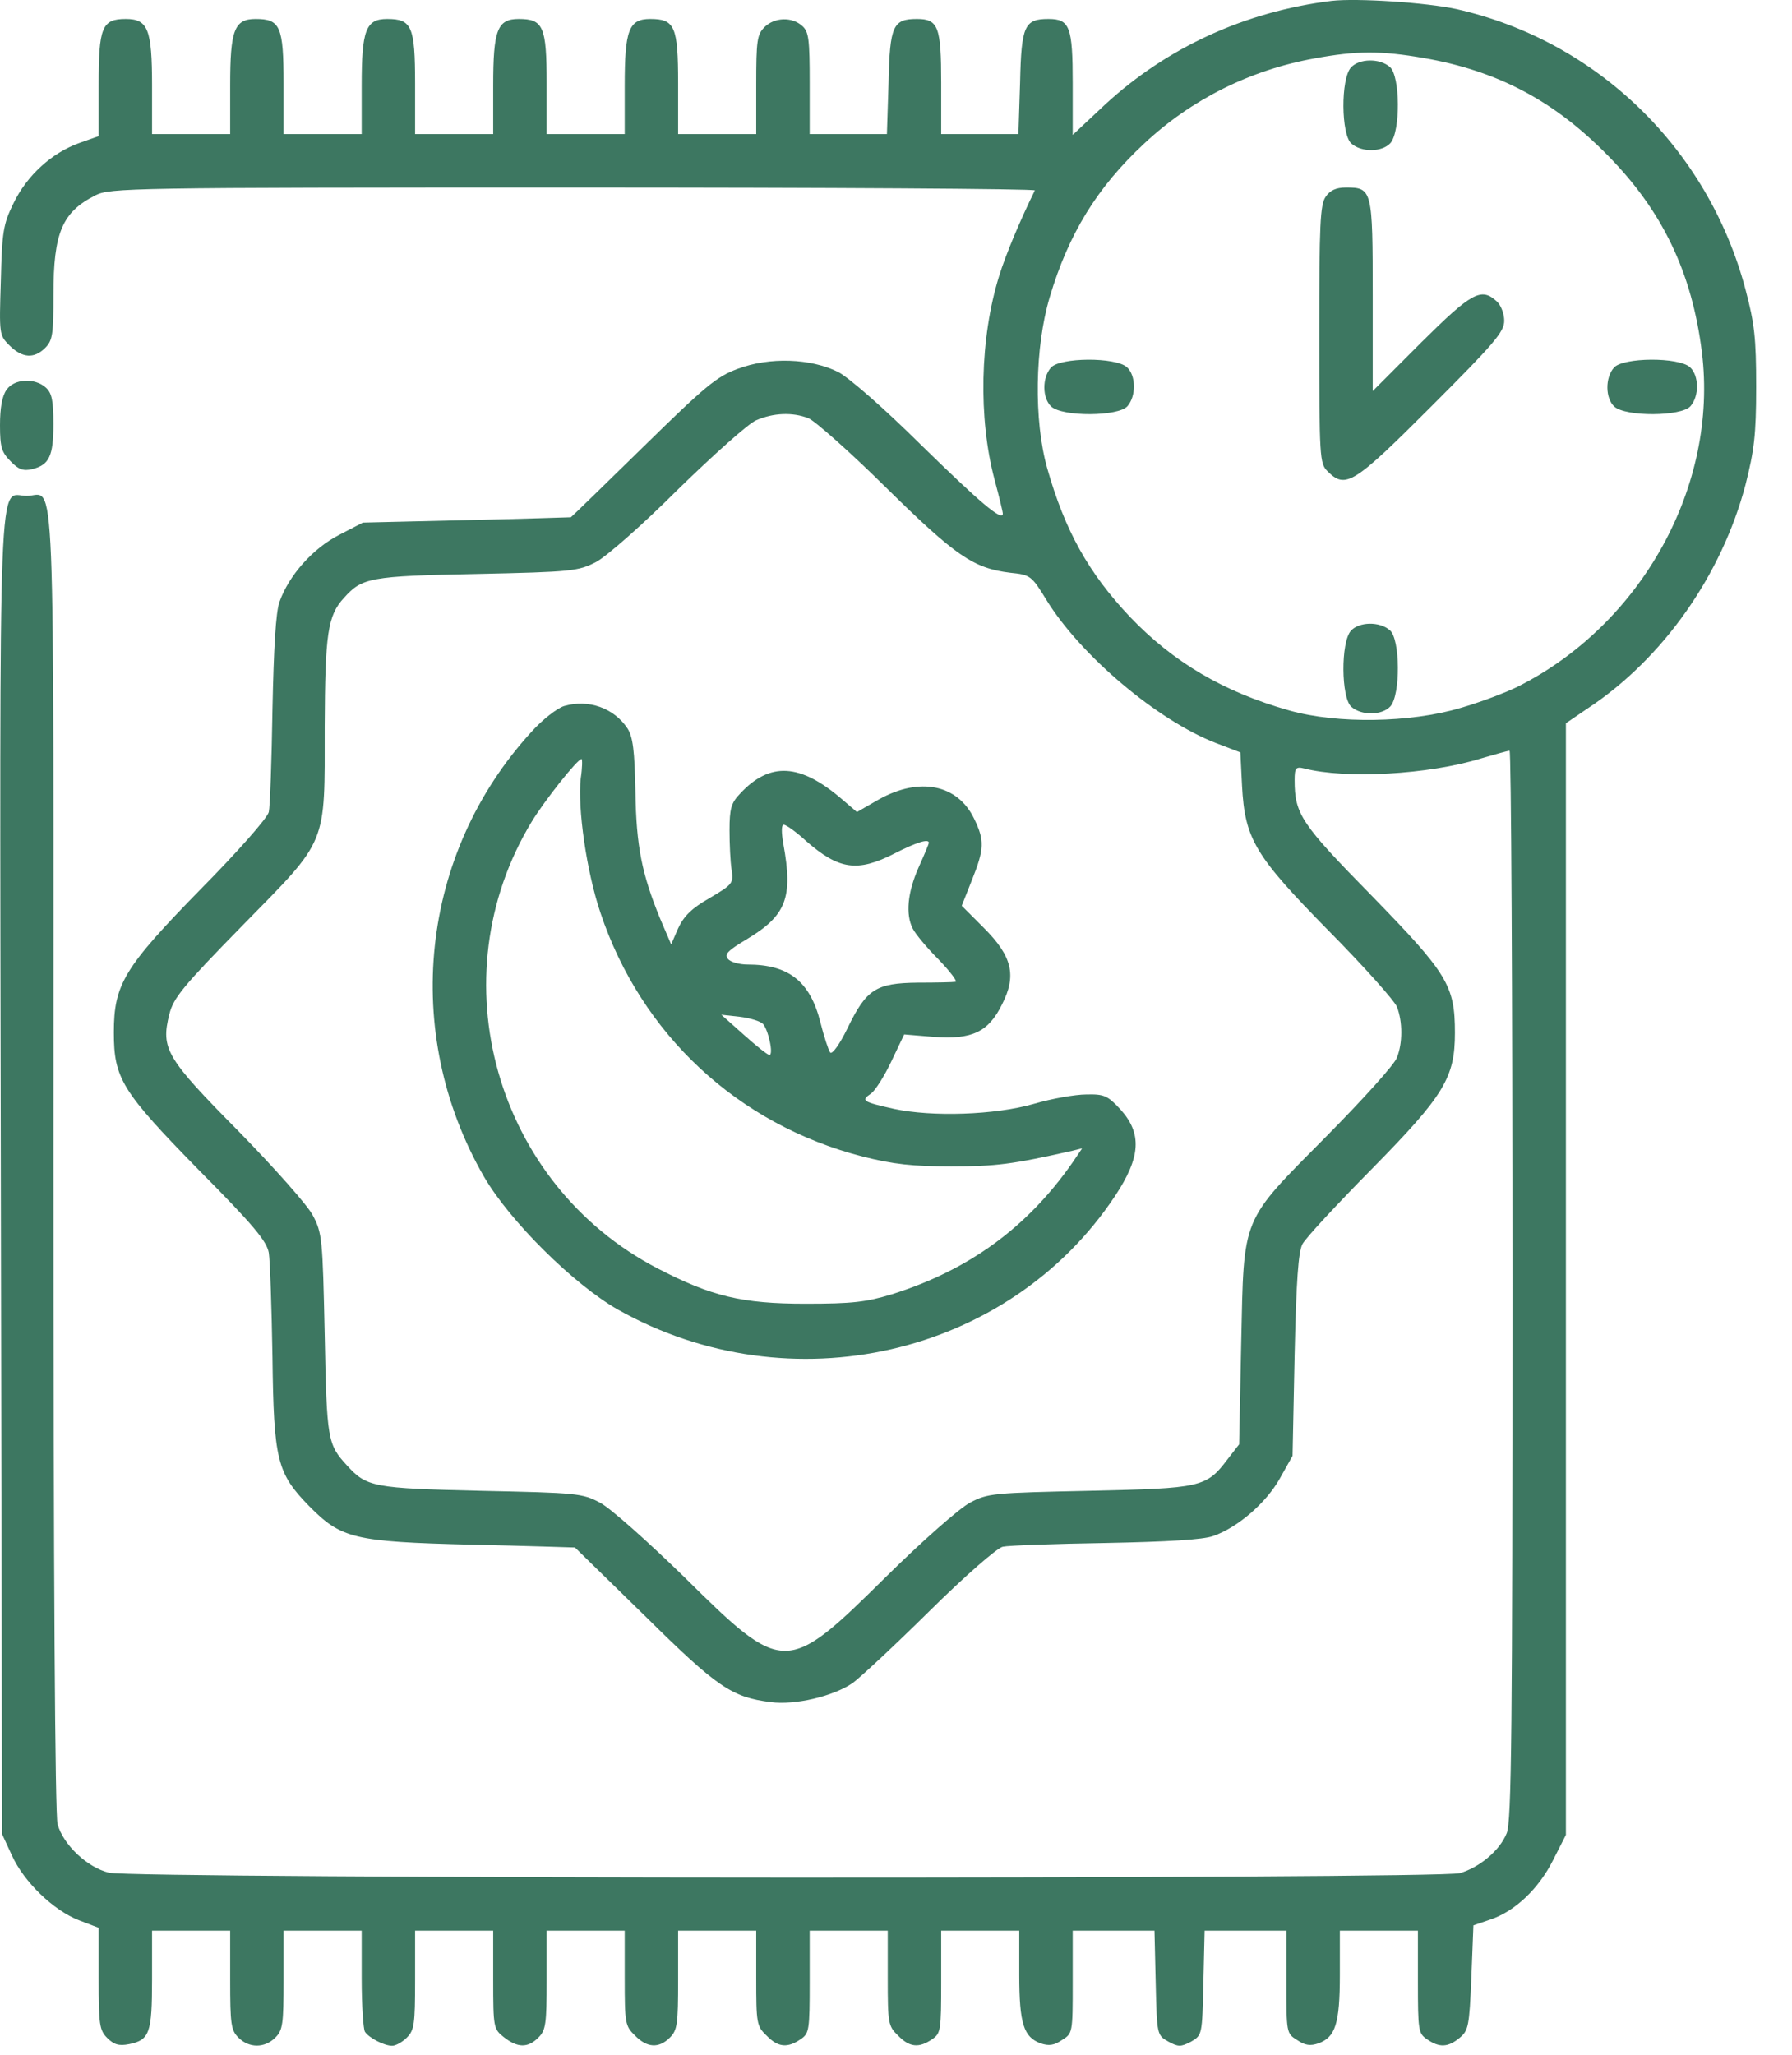 <svg xmlns="http://www.w3.org/2000/svg" width="41" height="47" viewBox="0 0 41 47" fill="none">
<path d="M30.467 0.02C28.483 0.265 26.705 1.083 25.285 2.39L24.543 3.086V1.91C24.543 0.613 24.477 0.434 23.988 0.434C23.442 0.434 23.367 0.584 23.339 1.882L23.301 3.067H22.418H21.534V1.901C21.534 0.613 21.468 0.434 20.979 0.434C20.433 0.434 20.358 0.584 20.33 1.882L20.292 3.067H19.409H18.525V1.91C18.525 0.904 18.506 0.725 18.355 0.594C18.12 0.378 17.716 0.396 17.49 0.622C17.321 0.791 17.302 0.932 17.302 1.938V3.067H16.409H15.515V1.91C15.515 0.603 15.44 0.434 14.876 0.434C14.387 0.434 14.293 0.688 14.293 1.957V3.067H13.4H12.507V1.91C12.507 0.603 12.431 0.434 11.867 0.434C11.378 0.434 11.284 0.688 11.284 1.957V3.067H10.391H9.497V1.91C9.497 0.603 9.422 0.434 8.858 0.434C8.369 0.434 8.275 0.688 8.275 1.957V3.067H7.382H6.488V1.91C6.488 0.603 6.413 0.434 5.849 0.434C5.36 0.434 5.266 0.688 5.266 1.957V3.067H4.373H3.479V1.957C3.479 0.669 3.385 0.434 2.878 0.434C2.332 0.434 2.257 0.622 2.257 1.948V3.114L1.806 3.274C1.185 3.499 0.621 4.007 0.31 4.647C0.075 5.126 0.047 5.295 0.019 6.424C-0.019 7.646 -0.019 7.665 0.216 7.9C0.508 8.192 0.781 8.21 1.034 7.957C1.204 7.787 1.223 7.646 1.223 6.734C1.223 5.324 1.42 4.854 2.182 4.468C2.52 4.299 2.915 4.289 13.118 4.289C18.948 4.289 23.696 4.318 23.677 4.355C23.348 5.023 23.01 5.822 22.86 6.311C22.418 7.731 22.38 9.565 22.756 10.975C22.86 11.361 22.944 11.709 22.944 11.746C22.944 11.944 22.399 11.473 21.063 10.166C20.208 9.32 19.427 8.643 19.183 8.511C18.543 8.192 17.603 8.163 16.879 8.436C16.39 8.615 16.127 8.841 14.707 10.232C13.823 11.097 13.08 11.821 13.061 11.831C13.042 11.831 11.961 11.868 10.663 11.897L8.303 11.953L7.758 12.235C7.156 12.545 6.611 13.157 6.394 13.768C6.31 14.003 6.263 14.812 6.234 16.232C6.216 17.398 6.178 18.451 6.15 18.573C6.122 18.704 5.435 19.485 4.598 20.331C2.84 22.127 2.605 22.513 2.605 23.613C2.605 24.666 2.783 24.958 4.551 26.763C5.802 28.023 6.103 28.39 6.15 28.653C6.178 28.832 6.216 29.904 6.234 31.042C6.263 33.402 6.338 33.693 7.071 34.446C7.805 35.188 8.087 35.264 10.767 35.33C12.065 35.358 13.136 35.395 13.155 35.395C13.165 35.405 13.889 36.11 14.763 36.966C16.418 38.602 16.747 38.818 17.631 38.931C18.186 39.006 19.061 38.799 19.503 38.498C19.662 38.386 20.452 37.652 21.252 36.862C22.079 36.044 22.812 35.405 22.944 35.377C23.076 35.348 24.129 35.311 25.295 35.292C26.715 35.264 27.523 35.217 27.759 35.132C28.323 34.935 28.972 34.37 29.282 33.816L29.573 33.298L29.62 30.995C29.658 29.293 29.705 28.634 29.799 28.456C29.865 28.324 30.589 27.544 31.407 26.716C33.043 25.052 33.288 24.647 33.288 23.622C33.288 22.541 33.118 22.268 31.398 20.501C29.762 18.836 29.62 18.62 29.62 17.839C29.62 17.567 29.649 17.529 29.837 17.576C30.786 17.821 32.686 17.717 33.871 17.351C34.2 17.256 34.491 17.172 34.538 17.172C34.576 17.172 34.604 22.673 34.604 29.396C34.604 39.514 34.585 41.677 34.472 41.931C34.313 42.326 33.852 42.711 33.401 42.843C32.893 42.984 3.056 42.974 2.492 42.833C1.994 42.711 1.448 42.194 1.317 41.724C1.26 41.508 1.223 36.091 1.223 26.509C1.223 10.016 1.279 11.342 0.611 11.342C-0.047 11.342 -0.009 10.119 0.019 26.867L0.047 41.949L0.273 42.438C0.545 43.04 1.223 43.698 1.815 43.924L2.257 44.093V45.25C2.257 46.312 2.276 46.435 2.454 46.614C2.605 46.764 2.718 46.801 2.953 46.755C3.423 46.66 3.479 46.501 3.479 45.269V44.159H4.373H5.266V45.288C5.266 46.294 5.285 46.435 5.454 46.604C5.698 46.849 6.056 46.849 6.3 46.604C6.47 46.435 6.488 46.294 6.488 45.288V44.159H7.382H8.275V45.259C8.275 45.871 8.313 46.416 8.35 46.472C8.444 46.614 8.792 46.792 8.971 46.792C9.055 46.792 9.206 46.708 9.309 46.604C9.479 46.435 9.497 46.294 9.497 45.288V44.159H10.391H11.284V45.278C11.284 46.378 11.293 46.407 11.528 46.595C11.839 46.839 12.074 46.849 12.318 46.604C12.488 46.435 12.507 46.294 12.507 45.288V44.159H13.4H14.293V45.241C14.293 46.275 14.303 46.341 14.528 46.557C14.801 46.839 15.074 46.858 15.327 46.604C15.497 46.435 15.515 46.294 15.515 45.288V44.159H16.409H17.302V45.241C17.302 46.275 17.311 46.341 17.537 46.557C17.8 46.83 18.017 46.849 18.318 46.642C18.515 46.51 18.525 46.435 18.525 45.325V44.159H19.418H20.311V45.241C20.311 46.275 20.321 46.341 20.546 46.557C20.809 46.83 21.026 46.849 21.327 46.642C21.524 46.51 21.534 46.435 21.534 45.325V44.159H22.427H23.32V45.165C23.32 46.294 23.424 46.595 23.809 46.736C23.997 46.801 24.119 46.783 24.298 46.66C24.543 46.51 24.543 46.491 24.543 45.335V44.159H25.483H26.414L26.442 45.353C26.47 46.548 26.47 46.548 26.734 46.698C26.959 46.82 27.016 46.82 27.251 46.698C27.505 46.548 27.505 46.548 27.533 45.353L27.561 44.159H28.492H29.432V45.335C29.432 46.491 29.432 46.51 29.677 46.66C29.855 46.783 29.978 46.801 30.166 46.736C30.551 46.595 30.655 46.294 30.655 45.165V44.159H31.548H32.441V45.325C32.441 46.435 32.451 46.51 32.648 46.642C32.93 46.839 33.128 46.83 33.391 46.614C33.598 46.444 33.617 46.35 33.664 45.231L33.711 44.037L34.096 43.905C34.661 43.717 35.206 43.2 35.535 42.542L35.827 41.968V29.255V16.542L36.325 16.203C38.046 15.066 39.39 13.157 39.936 11.088C40.133 10.307 40.18 9.96 40.18 8.85C40.18 7.731 40.143 7.402 39.936 6.621C39.08 3.396 36.532 0.932 33.325 0.208C32.63 0.058 31.05 -0.046 30.467 0.02ZM32.573 1.327C34.256 1.619 35.544 2.296 36.767 3.537C38.036 4.816 38.713 6.236 38.939 8.06C39.315 11.107 37.566 14.276 34.726 15.705C34.463 15.836 33.871 16.062 33.41 16.194C32.272 16.532 30.598 16.561 29.498 16.25C27.994 15.827 26.837 15.141 25.85 14.106C24.9 13.1 24.364 12.132 23.96 10.712C23.649 9.612 23.677 7.938 24.016 6.8C24.449 5.342 25.107 4.28 26.179 3.283C27.251 2.277 28.605 1.6 30.072 1.337C31.04 1.158 31.595 1.158 32.573 1.327ZM18.496 9.565C18.637 9.621 19.437 10.326 20.264 11.144C21.863 12.715 22.267 12.997 23.113 13.1C23.574 13.147 23.602 13.166 23.941 13.721C24.721 14.99 26.48 16.476 27.815 16.993L28.379 17.209L28.417 17.971C28.483 19.194 28.708 19.57 30.41 21.3C31.21 22.108 31.905 22.889 31.962 23.03C32.093 23.369 32.093 23.858 31.962 24.187C31.915 24.337 31.191 25.136 30.373 25.964C28.37 27.986 28.464 27.769 28.398 30.722L28.351 33.035L28.088 33.374C27.599 34.023 27.486 34.041 24.919 34.098C22.728 34.145 22.596 34.154 22.192 34.37C21.957 34.493 21.101 35.245 20.264 36.072C17.989 38.32 17.932 38.32 15.657 36.072C14.829 35.264 13.964 34.493 13.729 34.37C13.325 34.154 13.202 34.145 11.002 34.098C8.538 34.041 8.388 34.013 7.936 33.515C7.495 33.035 7.476 32.932 7.429 30.524C7.382 28.334 7.372 28.202 7.156 27.797C7.034 27.562 6.272 26.707 5.454 25.87C3.799 24.196 3.677 23.989 3.874 23.199C3.968 22.823 4.185 22.56 5.548 21.168C7.513 19.165 7.429 19.372 7.429 16.617C7.438 14.501 7.495 14.078 7.871 13.674C8.284 13.213 8.463 13.175 10.908 13.128C13.089 13.081 13.23 13.063 13.635 12.856C13.87 12.733 14.697 12.009 15.515 11.191C16.324 10.402 17.123 9.687 17.302 9.612C17.697 9.442 18.13 9.424 18.496 9.565Z" fill="#3D7761"/>
<path d="M30.909 1.544C30.673 1.807 30.683 3.076 30.918 3.283C31.153 3.49 31.623 3.481 31.811 3.274C32.046 3.01 32.037 1.741 31.802 1.534C31.567 1.327 31.097 1.337 30.909 1.544Z" fill="#3D7761"/>
<path d="M30.334 4.496C30.203 4.675 30.184 5.136 30.184 7.646C30.184 10.467 30.194 10.599 30.372 10.778C30.786 11.191 30.965 11.079 32.742 9.301C34.19 7.853 34.416 7.59 34.416 7.336C34.416 7.176 34.34 6.979 34.246 6.894C33.889 6.565 33.673 6.687 32.516 7.834L31.407 8.944V6.762C31.407 4.336 31.397 4.289 30.795 4.289C30.57 4.289 30.429 4.355 30.334 4.496Z" fill="#3D7761"/>
<path d="M24.045 8.408C23.838 8.643 23.847 9.113 24.054 9.301C24.317 9.536 25.587 9.527 25.794 9.292C26 9.057 25.991 8.587 25.784 8.399C25.521 8.163 24.251 8.173 24.045 8.408Z" fill="#3D7761"/>
<path d="M36.927 8.408C36.72 8.643 36.729 9.113 36.936 9.301C37.2 9.536 38.469 9.527 38.676 9.292C38.883 9.057 38.873 8.587 38.666 8.399C38.403 8.163 37.134 8.173 36.927 8.408Z" fill="#3D7761"/>
<path d="M30.909 14.426C30.673 14.689 30.683 15.959 30.918 16.166C31.153 16.373 31.623 16.363 31.811 16.156C32.046 15.893 32.037 14.624 31.802 14.417C31.567 14.21 31.097 14.219 30.909 14.426Z" fill="#3D7761"/>
<path d="M12.911 16.147C12.751 16.194 12.412 16.457 12.159 16.739C9.61 19.523 9.178 23.613 11.068 26.904C11.66 27.929 13.127 29.377 14.133 29.951C18.073 32.17 23.076 31.023 25.511 27.356C26.104 26.462 26.132 25.926 25.633 25.372C25.342 25.061 25.267 25.023 24.853 25.033C24.608 25.033 24.063 25.127 23.649 25.249C22.765 25.503 21.327 25.55 20.452 25.362C19.738 25.202 19.691 25.174 19.926 25.014C20.029 24.939 20.236 24.61 20.396 24.271L20.687 23.66L21.364 23.716C22.239 23.782 22.615 23.604 22.925 22.974C23.264 22.315 23.16 21.873 22.512 21.225L22.004 20.717L22.239 20.124C22.521 19.419 22.53 19.222 22.286 18.723C21.91 17.943 21.045 17.764 20.114 18.281L19.606 18.573L19.277 18.291C18.308 17.454 17.613 17.416 16.926 18.159C16.729 18.366 16.691 18.498 16.691 18.987C16.691 19.306 16.71 19.711 16.738 19.889C16.785 20.2 16.766 20.228 16.24 20.538C15.826 20.773 15.647 20.952 15.515 21.234L15.356 21.601L15.102 21.008C14.688 19.993 14.556 19.363 14.538 18.103C14.519 17.162 14.481 16.861 14.359 16.664C14.049 16.194 13.466 15.987 12.911 16.147ZM13.287 17.802C13.212 18.479 13.419 19.936 13.738 20.877C14.669 23.66 16.879 25.719 19.738 26.453C20.443 26.631 20.885 26.678 21.769 26.678C22.784 26.678 23.16 26.631 24.533 26.321L24.759 26.265L24.543 26.584C23.508 28.07 22.173 29.048 20.405 29.603C19.813 29.782 19.503 29.819 18.43 29.819C16.973 29.819 16.277 29.65 15.045 29.011C11.331 27.083 9.996 22.362 12.168 18.789C12.46 18.31 13.212 17.36 13.306 17.36C13.325 17.36 13.325 17.557 13.287 17.802ZM18.449 19.241C19.192 19.889 19.615 19.955 20.462 19.523C20.96 19.269 21.252 19.175 21.252 19.278C21.252 19.297 21.148 19.551 21.016 19.842C20.763 20.416 20.715 20.914 20.885 21.243C20.941 21.356 21.204 21.676 21.468 21.939C21.731 22.212 21.91 22.447 21.863 22.456C21.806 22.466 21.421 22.475 20.998 22.475C20.038 22.485 19.822 22.626 19.39 23.519C19.211 23.886 19.042 24.121 18.995 24.074C18.957 24.027 18.854 23.716 18.769 23.378C18.534 22.447 18.045 22.061 17.105 22.061C16.917 22.061 16.71 22.005 16.653 21.93C16.569 21.826 16.653 21.742 17.076 21.488C17.989 20.942 18.148 20.538 17.923 19.306C17.876 19.034 17.876 18.864 17.932 18.864C17.989 18.864 18.224 19.034 18.449 19.241ZM17.453 23.416C17.575 23.538 17.706 24.13 17.603 24.13C17.565 24.13 17.302 23.923 17.02 23.669L16.503 23.209L16.926 23.256C17.161 23.284 17.396 23.359 17.453 23.416Z" fill="#3D7761"/>
<path d="M0.15 8.916C0.047 9.057 0 9.339 0 9.724C0 10.232 0.038 10.345 0.244 10.552C0.423 10.74 0.536 10.778 0.733 10.731C1.128 10.636 1.222 10.43 1.222 9.696C1.222 9.16 1.185 8.991 1.053 8.869C0.799 8.634 0.32 8.662 0.15 8.916Z" fill="#3D7761"/>
</svg>